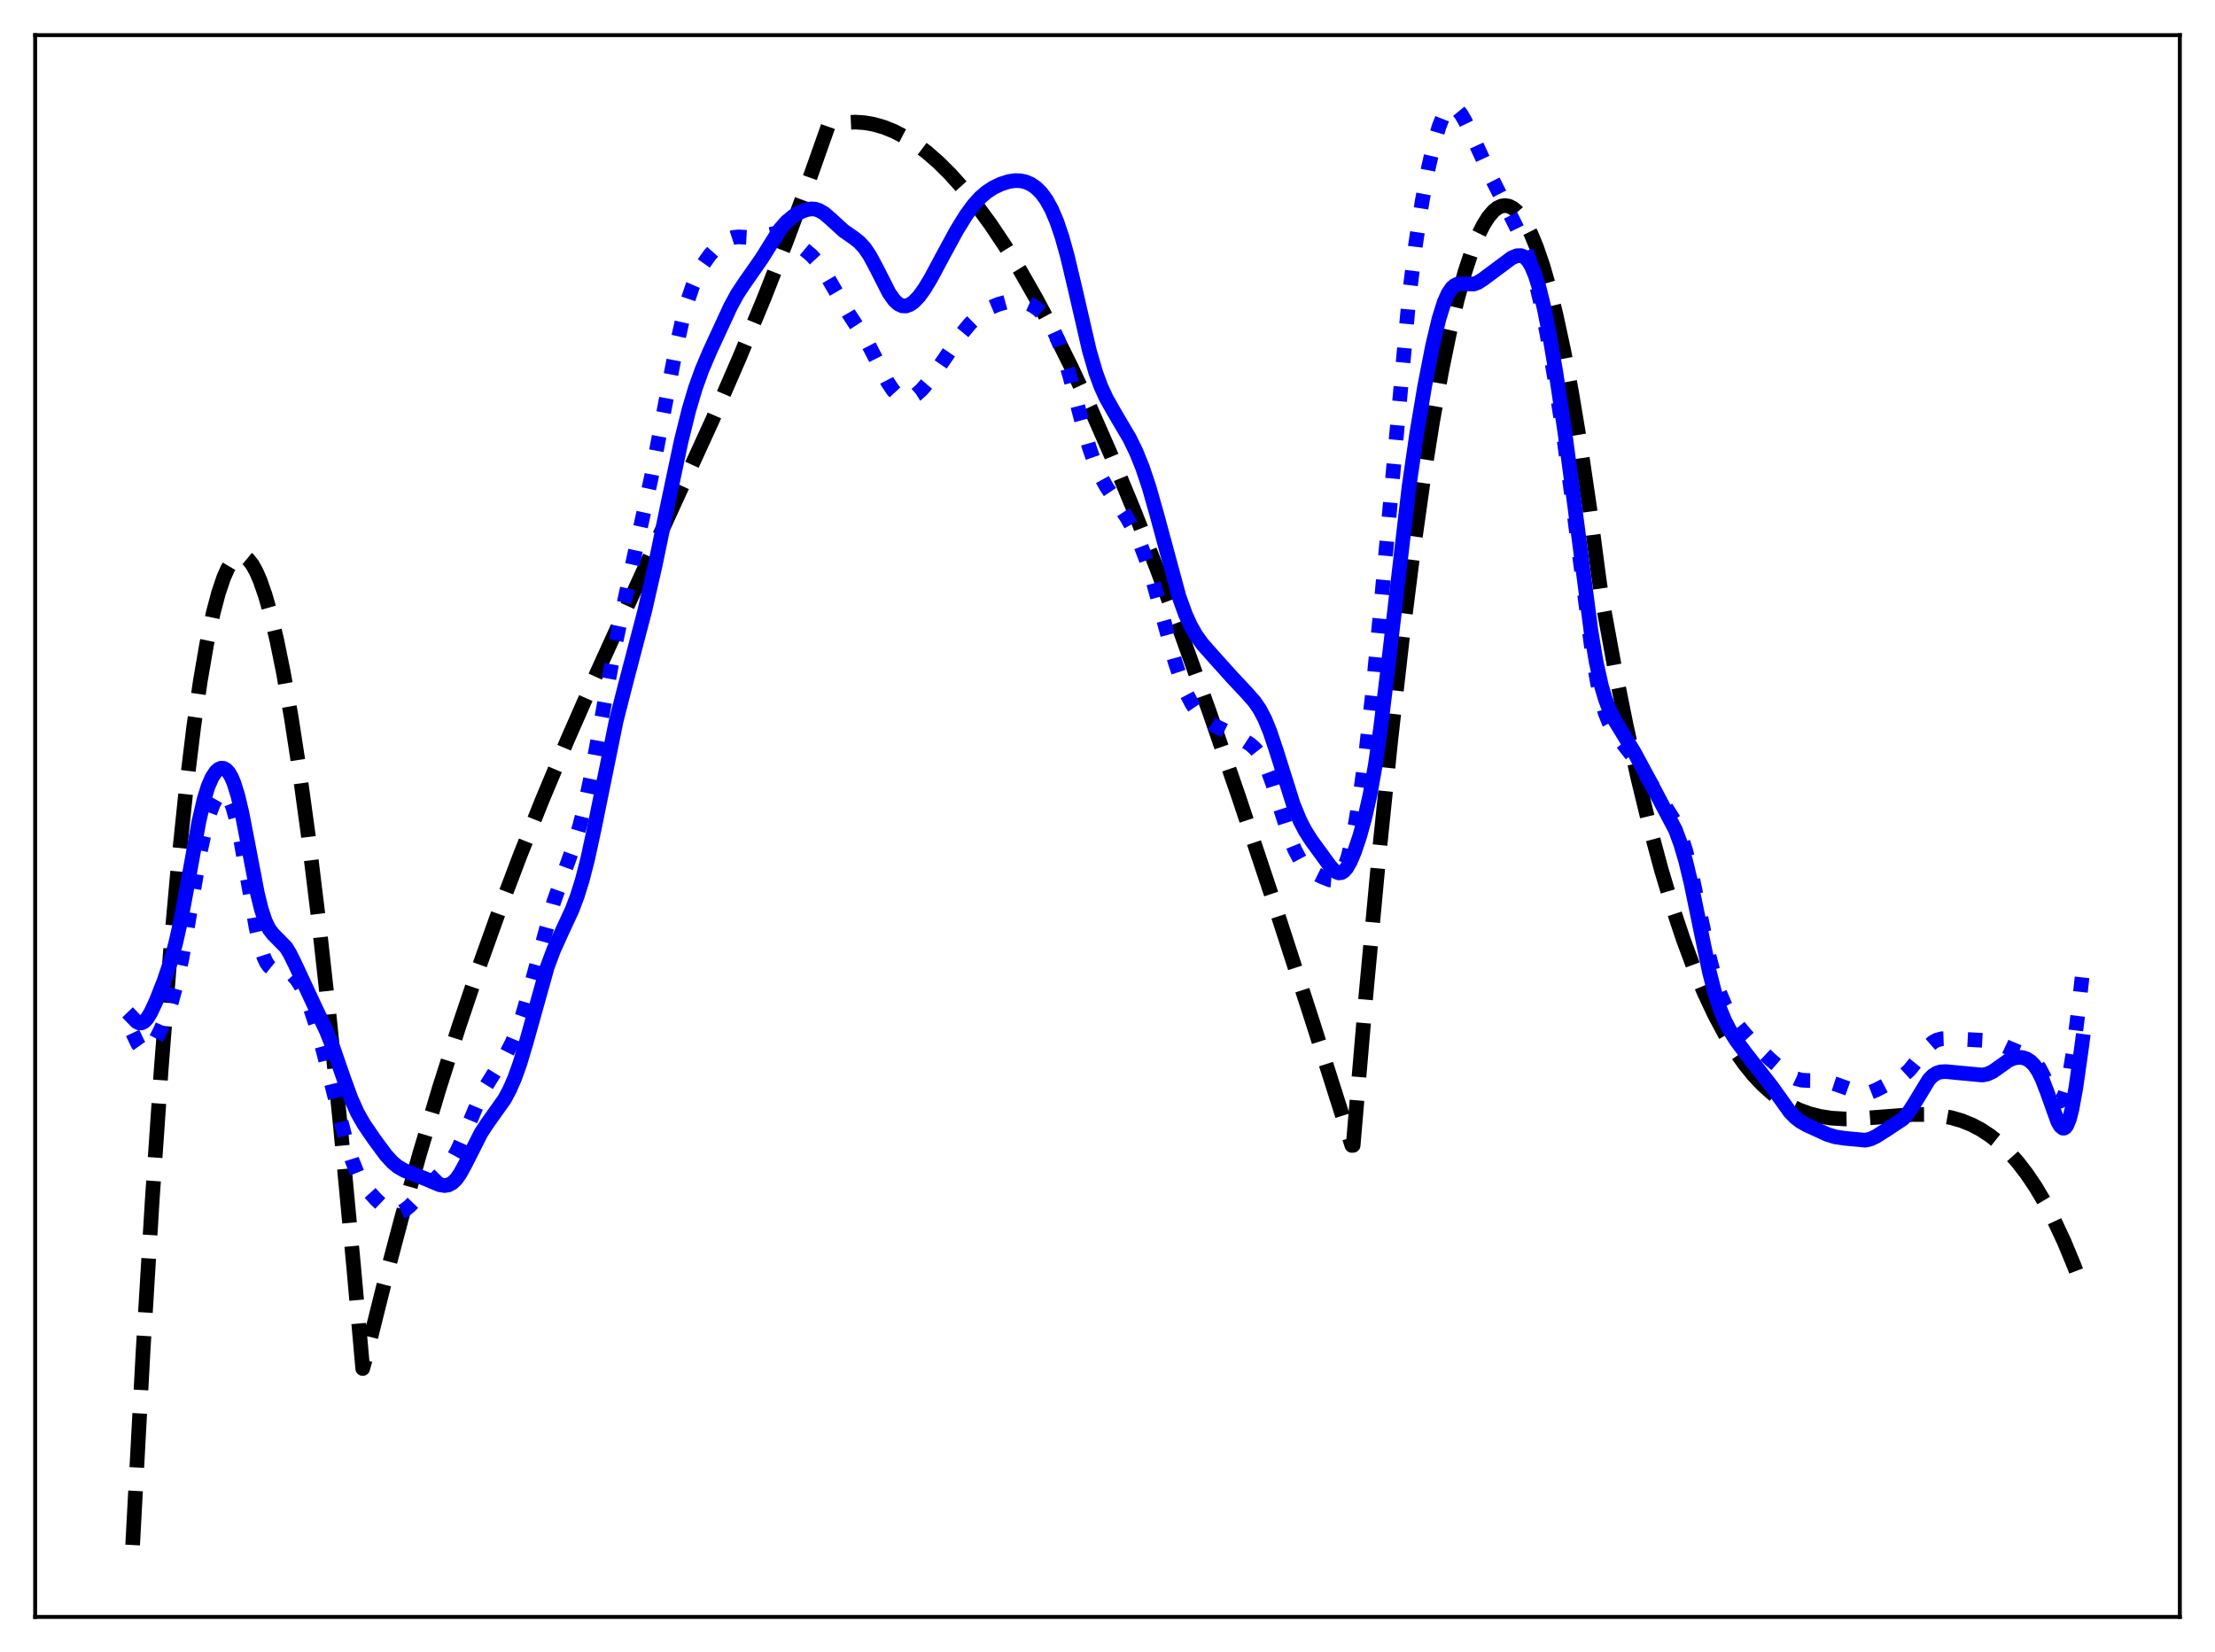 <?xml version="1.0" encoding="utf-8" standalone="no"?>
<!DOCTYPE svg PUBLIC "-//W3C//DTD SVG 1.1//EN"
  "http://www.w3.org/Graphics/SVG/1.1/DTD/svg11.dtd">
<svg xmlns:xlink="http://www.w3.org/1999/xlink" width="453.6pt" height="338.4pt" viewBox="0 0 453.6 338.4" xmlns="http://www.w3.org/2000/svg" version="1.1">
 <defs>
  <style type="text/css">*{stroke-linejoin: round; stroke-linecap: butt}</style>
 </defs>
 <g id="figure_1">
  <g id="patch_1">
   <path d="M 0 338.4 
L 453.6 338.4 
L 453.6 0 
L 0 0 
z
" style="fill: #ffffff"/>
  </g>
  <g id="axes_1">
   <g id="patch_2">
    <path d="M 7.2 331.2 
L 446.4 331.2 
L 446.4 7.2 
L 7.2 7.2 
z
" style="fill: #ffffff"/>
   </g>
   <g id="matplotlib.axis_1"/>
   <g id="matplotlib.axis_2"/>
   <g id="line2d_1">
    <path d="M 27.164 316.473 
L 29.293 276.846 
L 31.156 246.099 
L 33.02 218.894 
L 34.883 195.111 
L 36.48 177.361 
L 38.077 161.965 
L 39.674 148.848 
L 41.005 139.605 
L 42.336 131.851 
L 43.667 125.541 
L 44.732 121.505 
L 45.796 118.344 
L 46.595 116.535 
L 47.393 115.197 
L 48.192 114.319 
L 48.724 113.986 
L 49.257 113.852 
L 49.789 113.912 
L 50.321 114.165 
L 50.854 114.609 
L 51.652 115.623 
L 52.451 117.05 
L 53.249 118.879 
L 54.314 121.928 
L 55.379 125.654 
L 56.71 131.23 
L 58.041 137.787 
L 59.638 146.889 
L 61.235 157.265 
L 63.098 170.885 
L 65.228 188.3 
L 67.357 207.52 
L 69.753 231.081 
L 72.415 259.371 
L 74.278 280.32 
L 74.81 278.415 
L 78.537 263.47 
L 82.263 249.404 
L 85.99 236.159 
L 89.983 222.809 
L 93.975 210.258 
L 97.968 198.431 
L 102.227 186.53 
L 106.486 175.279 
L 111.011 163.936 
L 116.068 151.876 
L 121.658 139.127 
L 128.845 123.315 
L 145.881 86.058 
L 151.471 73.17 
L 156.528 60.939 
L 161.053 49.408 
L 165.312 37.949 
L 169.571 25.895 
L 171.434 25.391 
L 173.297 25.098 
L 175.161 25.014 
L 177.024 25.134 
L 178.887 25.455 
L 181.017 26.064 
L 183.146 26.926 
L 185.276 28.035 
L 187.405 29.387 
L 189.801 31.19 
L 192.196 33.285 
L 194.592 35.665 
L 197.254 38.635 
L 199.916 41.936 
L 202.844 45.938 
L 205.772 50.315 
L 208.966 55.502 
L 212.16 61.101 
L 215.62 67.611 
L 219.347 75.113 
L 223.34 83.685 
L 227.599 93.399 
L 232.124 104.319 
L 236.915 116.498 
L 241.972 129.976 
L 247.562 145.534 
L 253.684 163.259 
L 260.605 184.004 
L 268.857 209.479 
L 276.842 234.624 
L 277.108 234.602 
L 279.77 203.356 
L 282.432 174.823 
L 284.828 151.476 
L 287.223 130.352 
L 289.353 113.45 
L 291.482 98.322 
L 293.345 86.546 
L 295.209 76.139 
L 296.806 68.313 
L 298.403 61.501 
L 300 55.705 
L 301.331 51.656 
L 302.662 48.316 
L 303.727 46.158 
L 304.791 44.457 
L 305.856 43.214 
L 306.655 42.583 
L 307.453 42.211 
L 308.252 42.098 
L 309.05 42.244 
L 309.849 42.651 
L 310.647 43.318 
L 311.446 44.246 
L 312.511 45.89 
L 313.575 47.999 
L 314.64 50.575 
L 315.971 54.453 
L 317.302 59.064 
L 318.633 64.409 
L 320.23 71.796 
L 321.827 80.247 
L 323.69 91.456 
L 325.553 104.124 
L 327.417 118.257 
L 327.949 122.021 
L 330.611 136.554 
L 333.007 148.47 
L 335.402 159.333 
L 337.798 169.189 
L 340.193 178.088 
L 342.589 186.077 
L 344.719 192.452 
L 346.848 198.18 
L 348.977 203.294 
L 351.107 207.827 
L 353.236 211.813 
L 355.366 215.286 
L 357.229 217.929 
L 359.092 220.228 
L 360.956 222.204 
L 362.819 223.881 
L 364.682 225.28 
L 366.545 226.424 
L 368.409 227.336 
L 370.538 228.122 
L 372.668 228.667 
L 375.063 229.035 
L 377.725 229.194 
L 380.653 229.141 
L 384.912 228.815 
L 391.567 228.293 
L 394.495 228.284 
L 397.156 228.498 
L 399.552 228.928 
L 401.681 229.539 
L 403.811 230.401 
L 405.674 231.386 
L 407.537 232.611 
L 409.401 234.099 
L 411.264 235.871 
L 413.127 237.951 
L 414.991 240.361 
L 416.854 243.123 
L 418.717 246.259 
L 420.58 249.793 
L 422.71 254.348 
L 424.839 259.484 
L 426.436 263.738 
L 426.436 263.738 
" clip-path="url(#pdd4e7dd5ba)" style="fill: none; stroke-dasharray: 11.1,4.8; stroke-dashoffset: 0; stroke: #000000; stroke-width: 3"/>
   </g>
   <g id="line2d_2">
    <path d="M 27.164 211.588 
L 28.228 213.832 
L 28.761 214.584 
L 29.293 215.02 
L 29.825 215.126 
L 30.358 214.916 
L 30.89 214.428 
L 31.689 213.286 
L 32.753 211.261 
L 34.084 208.191 
L 35.149 205.149 
L 36.214 201.23 
L 37.279 196.2 
L 38.609 188.564 
L 41.005 174.507 
L 42.07 169.641 
L 42.868 166.812 
L 43.667 164.689 
L 44.465 163.253 
L 44.998 162.685 
L 45.53 162.444 
L 46.063 162.555 
L 46.595 163.049 
L 47.127 163.954 
L 47.66 165.288 
L 48.458 168.105 
L 49.257 171.824 
L 50.588 179.421 
L 52.451 190.077 
L 53.249 193.569 
L 54.048 196.084 
L 54.58 197.215 
L 55.113 197.958 
L 55.645 198.388 
L 56.177 198.591 
L 57.242 198.667 
L 58.307 198.779 
L 59.105 199.096 
L 59.904 199.685 
L 60.703 200.572 
L 61.501 201.774 
L 62.3 203.313 
L 63.364 205.903 
L 64.695 209.933 
L 66.292 215.628 
L 68.688 225.151 
L 70.817 233.511 
L 72.148 237.802 
L 73.213 240.428 
L 74.278 242.378 
L 75.343 243.85 
L 76.94 245.623 
L 78.537 247.139 
L 79.601 247.913 
L 80.4 248.279 
L 81.199 248.412 
L 81.997 248.288 
L 82.796 247.913 
L 83.86 247.077 
L 85.191 245.684 
L 88.119 242.497 
L 91.58 239.03 
L 92.644 237.511 
L 93.709 235.558 
L 95.04 232.558 
L 98.234 224.965 
L 99.565 222.422 
L 101.428 219.422 
L 103.824 215.589 
L 104.889 213.498 
L 105.953 210.953 
L 107.018 207.865 
L 108.349 203.272 
L 113.407 184.709 
L 115.27 179.463 
L 117.399 173.538 
L 118.73 169.111 
L 119.795 164.866 
L 121.126 158.568 
L 122.989 148.36 
L 125.651 133.78 
L 127.514 124.859 
L 133.37 97.809 
L 136.032 83.85 
L 138.428 71.407 
L 139.759 65.507 
L 140.823 61.607 
L 141.888 58.473 
L 142.953 56.024 
L 144.017 54.107 
L 145.348 52.225 
L 146.679 50.737 
L 148.01 49.605 
L 149.075 48.986 
L 150.14 48.634 
L 151.204 48.52 
L 153.068 48.624 
L 154.665 48.622 
L 155.996 48.384 
L 158.391 47.868 
L 159.456 47.923 
L 160.521 48.255 
L 161.852 48.99 
L 164.247 50.693 
L 166.111 52.248 
L 167.175 53.393 
L 168.24 54.819 
L 169.571 56.977 
L 173.83 64.303 
L 177.556 70.019 
L 179.153 73.1 
L 181.815 78.342 
L 182.88 79.93 
L 183.679 80.792 
L 184.477 81.346 
L 185.276 81.598 
L 186.074 81.567 
L 186.873 81.286 
L 187.671 80.786 
L 188.736 79.834 
L 190.067 78.283 
L 191.93 75.674 
L 196.988 68.303 
L 198.585 66.365 
L 200.182 64.787 
L 201.513 63.773 
L 202.844 63.003 
L 204.441 62.335 
L 206.038 61.896 
L 207.635 61.702 
L 208.966 61.767 
L 210.297 62.08 
L 211.361 62.541 
L 212.426 63.234 
L 213.491 64.217 
L 214.556 65.567 
L 215.62 67.369 
L 216.685 69.702 
L 217.75 72.611 
L 219.081 77.014 
L 221.476 86.087 
L 223.073 91.667 
L 224.138 94.725 
L 225.203 97.198 
L 226.534 99.637 
L 228.397 102.442 
L 230.793 106.069 
L 232.124 108.441 
L 233.455 111.294 
L 234.785 114.797 
L 236.116 119.011 
L 237.98 125.833 
L 240.641 135.591 
L 241.972 139.589 
L 243.037 142.165 
L 244.102 144.195 
L 245.167 145.743 
L 246.231 146.902 
L 247.296 147.77 
L 248.627 148.59 
L 251.289 149.881 
L 254.749 151.624 
L 256.08 152.498 
L 257.145 153.475 
L 257.943 154.49 
L 258.742 155.834 
L 259.54 157.557 
L 260.605 160.433 
L 262.202 165.564 
L 264.065 171.385 
L 265.13 174.033 
L 266.195 176.033 
L 266.993 177.128 
L 267.792 177.931 
L 268.857 178.676 
L 270.72 179.598 
L 272.317 180.233 
L 273.116 180.291 
L 273.648 180.112 
L 274.18 179.686 
L 274.713 178.958 
L 275.245 177.881 
L 276.044 175.554 
L 276.842 172.347 
L 277.641 168.29 
L 278.705 161.639 
L 279.77 153.642 
L 281.101 141.8 
L 282.698 125.162 
L 288.554 60.885 
L 289.885 50.107 
L 291.216 41.343 
L 292.547 34.253 
L 293.612 29.631 
L 294.676 25.979 
L 295.475 23.961 
L 296.273 22.623 
L 296.806 22.121 
L 297.338 21.927 
L 297.871 22.026 
L 298.403 22.392 
L 299.201 23.367 
L 300 24.734 
L 301.331 27.514 
L 305.59 36.74 
L 308.784 42.992 
L 310.913 47.282 
L 312.244 50.491 
L 313.309 53.591 
L 314.374 57.306 
L 315.439 61.725 
L 316.769 68.268 
L 318.367 77.446 
L 320.23 89.59 
L 322.093 103.266 
L 326.086 133.922 
L 327.151 139.947 
L 327.949 143.443 
L 328.748 146.119 
L 329.546 148.115 
L 330.345 149.608 
L 331.409 151.12 
L 335.402 156.251 
L 338.33 160.877 
L 343.121 168.506 
L 344.186 171.043 
L 345.251 174.369 
L 346.316 178.549 
L 347.913 186.011 
L 350.042 196.008 
L 351.107 200.109 
L 352.172 203.37 
L 353.236 205.863 
L 354.301 207.783 
L 355.632 209.698 
L 357.495 211.967 
L 359.891 214.534 
L 362.553 217.039 
L 365.481 219.558 
L 366.812 220.466 
L 367.876 220.97 
L 368.941 221.248 
L 370.272 221.332 
L 373.2 221.359 
L 374.531 221.621 
L 376.394 222.235 
L 380.919 223.846 
L 381.984 223.915 
L 383.049 223.732 
L 384.113 223.317 
L 388.905 220.84 
L 389.969 220.145 
L 391.034 219.163 
L 392.365 217.521 
L 394.761 214.417 
L 395.825 213.485 
L 396.624 213.047 
L 397.689 212.762 
L 399.02 212.714 
L 407.804 213.189 
L 409.135 213.621 
L 411.264 214.617 
L 413.127 215.383 
L 415.257 216.214 
L 416.055 216.776 
L 416.854 217.621 
L 417.652 218.797 
L 418.717 220.839 
L 420.58 224.631 
L 421.113 225.32 
L 421.645 225.606 
L 421.911 225.557 
L 422.177 225.359 
L 422.71 224.46 
L 423.242 222.824 
L 423.775 220.413 
L 424.573 215.411 
L 425.638 206.774 
L 426.436 199.672 
L 426.436 199.672 
" clip-path="url(#pdd4e7dd5ba)" style="fill: none; stroke-dasharray: 3,4.95; stroke-dashoffset: 0; stroke: #0000ff; stroke-width: 3"/>
   </g>
   <g id="line2d_3">
    <path d="M 27.164 208.443 
L 27.962 209.267 
L 28.495 209.531 
L 29.027 209.523 
L 29.559 209.23 
L 30.092 208.664 
L 30.89 207.377 
L 31.955 205.088 
L 33.552 201.031 
L 34.883 197.128 
L 35.948 193.319 
L 37.012 188.612 
L 38.343 181.518 
L 40.739 168.261 
L 41.804 163.696 
L 42.602 161.12 
L 43.401 159.264 
L 44.199 158.059 
L 44.732 157.583 
L 45.264 157.357 
L 45.796 157.384 
L 46.329 157.681 
L 46.861 158.273 
L 47.393 159.188 
L 47.926 160.454 
L 48.724 163.035 
L 49.523 166.403 
L 50.854 173.278 
L 52.717 183.003 
L 53.516 186.25 
L 54.314 188.67 
L 55.113 190.301 
L 55.911 191.338 
L 58.573 194.044 
L 59.372 195.353 
L 60.436 197.508 
L 64.695 206.669 
L 66.825 211.127 
L 68.156 214.471 
L 70.285 220.632 
L 71.882 225.021 
L 73.213 227.98 
L 74.544 230.304 
L 76.673 233.42 
L 79.069 236.656 
L 80.4 238.104 
L 81.465 238.98 
L 82.796 239.751 
L 84.659 240.479 
L 87.321 241.539 
L 89.983 242.669 
L 91.047 242.84 
L 91.846 242.713 
L 92.644 242.284 
L 93.443 241.504 
L 94.241 240.37 
L 95.306 238.414 
L 98.5 232.083 
L 99.831 230.055 
L 103.292 225.192 
L 104.356 223.218 
L 105.421 220.777 
L 106.486 217.789 
L 107.817 213.324 
L 112.076 198.076 
L 113.407 194.51 
L 115.004 190.994 
L 117.133 186.396 
L 118.198 183.592 
L 119.263 180.178 
L 120.327 176.041 
L 121.658 169.903 
L 126.183 147.668 
L 128.047 140.353 
L 132.039 125.103 
L 134.169 115.789 
L 136.831 102.929 
L 139.492 90.354 
L 141.089 83.918 
L 142.42 79.453 
L 143.751 75.755 
L 145.348 71.991 
L 149.607 62.765 
L 150.938 60.316 
L 152.269 58.285 
L 155.996 52.946 
L 159.722 46.97 
L 161.053 45.448 
L 162.384 44.331 
L 163.715 43.521 
L 165.046 42.978 
L 166.111 42.789 
L 166.909 42.839 
L 167.708 43.08 
L 168.772 43.7 
L 170.103 44.84 
L 172.765 47.272 
L 174.895 48.757 
L 175.959 49.599 
L 177.024 50.746 
L 178.089 52.307 
L 179.42 54.786 
L 182.081 60.021 
L 183.146 61.521 
L 183.945 62.258 
L 184.743 62.637 
L 185.542 62.67 
L 186.34 62.386 
L 187.139 61.822 
L 188.204 60.703 
L 189.268 59.239 
L 190.599 57.044 
L 192.995 52.564 
L 195.923 47.169 
L 197.786 44.15 
L 199.383 41.965 
L 200.714 40.492 
L 202.045 39.34 
L 203.376 38.464 
L 204.973 37.693 
L 206.57 37.185 
L 207.901 36.993 
L 208.966 37.027 
L 210.031 37.258 
L 211.095 37.718 
L 212.16 38.447 
L 213.225 39.501 
L 214.289 40.953 
L 215.354 42.888 
L 216.419 45.396 
L 217.484 48.544 
L 218.548 52.346 
L 220.145 59.06 
L 223.073 71.768 
L 224.404 76.341 
L 225.469 79.227 
L 226.534 81.544 
L 228.131 84.381 
L 231.325 89.796 
L 232.656 92.53 
L 233.987 95.825 
L 235.318 99.804 
L 236.915 105.438 
L 241.44 122.18 
L 242.771 125.859 
L 243.836 128.201 
L 244.9 130.073 
L 246.231 131.92 
L 248.095 134.029 
L 252.353 138.774 
L 255.281 141.891 
L 256.879 143.703 
L 257.943 145.249 
L 259.008 147.271 
L 260.073 149.873 
L 261.404 153.862 
L 264.864 164.828 
L 266.195 168.063 
L 267.26 170.128 
L 268.591 172.215 
L 272.317 177.326 
L 273.116 178.21 
L 273.648 178.611 
L 274.18 178.802 
L 274.713 178.742 
L 275.245 178.407 
L 275.777 177.793 
L 276.576 176.384 
L 277.375 174.478 
L 278.439 171.319 
L 279.504 167.479 
L 280.569 162.73 
L 281.633 156.747 
L 282.698 149.374 
L 284.029 138.488 
L 288.554 99.659 
L 290.151 88.631 
L 291.748 79.142 
L 293.345 70.938 
L 294.676 65.321 
L 295.741 61.926 
L 296.54 60.122 
L 297.338 58.953 
L 297.871 58.489 
L 298.403 58.233 
L 299.201 58.132 
L 301.863 58.172 
L 302.662 57.862 
L 303.727 57.181 
L 309.583 52.817 
L 310.647 52.381 
L 311.446 52.352 
L 311.978 52.541 
L 312.511 52.937 
L 313.043 53.57 
L 313.575 54.465 
L 314.374 56.336 
L 315.172 58.859 
L 316.237 63.21 
L 317.302 68.563 
L 318.633 76.359 
L 320.496 88.779 
L 322.359 102.736 
L 325.82 129.335 
L 326.884 135.657 
L 327.949 140.493 
L 328.748 143.21 
L 329.546 145.306 
L 330.611 147.446 
L 332.208 150.038 
L 334.604 153.988 
L 337.532 159.413 
L 343.121 170.01 
L 344.186 172.9 
L 345.251 176.539 
L 346.316 180.979 
L 347.913 188.737 
L 350.042 199.002 
L 351.107 203.199 
L 352.172 206.546 
L 353.236 209.133 
L 354.301 211.164 
L 355.632 213.241 
L 357.761 216.078 
L 362.819 222.552 
L 366.545 227.758 
L 367.61 228.859 
L 368.675 229.692 
L 370.006 230.444 
L 374.265 232.391 
L 375.862 232.877 
L 377.725 233.153 
L 381.984 233.553 
L 383.049 233.306 
L 384.113 232.818 
L 386.243 231.478 
L 389.703 229.179 
L 390.768 227.977 
L 391.833 226.362 
L 395.027 221.104 
L 395.825 220.303 
L 396.624 219.802 
L 397.423 219.557 
L 398.487 219.498 
L 400.617 219.707 
L 405.94 220.204 
L 407.005 219.994 
L 408.07 219.501 
L 409.401 218.566 
L 411.264 217.234 
L 412.329 216.753 
L 413.393 216.567 
L 414.192 216.629 
L 414.991 216.887 
L 415.789 217.386 
L 416.588 218.192 
L 417.386 219.375 
L 418.185 220.981 
L 419.249 223.74 
L 421.379 229.693 
L 421.911 230.637 
L 422.444 231.082 
L 422.71 231.076 
L 422.976 230.898 
L 423.242 230.539 
L 423.775 229.248 
L 424.307 227.191 
L 425.105 222.804 
L 426.17 215.302 
L 426.436 213.298 
L 426.436 213.298 
" clip-path="url(#pdd4e7dd5ba)" style="fill: none; stroke: #0000ff; stroke-width: 3; stroke-linecap: square"/>
   </g>
   <g id="patch_3">
    <path d="M 7.2 331.2 
L 7.2 7.2 
" style="fill: none; stroke: #000000; stroke-width: 0.8; stroke-linejoin: miter; stroke-linecap: square"/>
   </g>
   <g id="patch_4">
    <path d="M 446.4 331.2 
L 446.4 7.2 
" style="fill: none; stroke: #000000; stroke-width: 0.8; stroke-linejoin: miter; stroke-linecap: square"/>
   </g>
   <g id="patch_5">
    <path d="M 7.2 331.2 
L 446.4 331.2 
" style="fill: none; stroke: #000000; stroke-width: 0.8; stroke-linejoin: miter; stroke-linecap: square"/>
   </g>
   <g id="patch_6">
    <path d="M 7.2 7.2 
L 446.4 7.2 
" style="fill: none; stroke: #000000; stroke-width: 0.8; stroke-linejoin: miter; stroke-linecap: square"/>
   </g>
  </g>
 </g>
 <defs>
  <clipPath id="pdd4e7dd5ba">
   <rect x="7.2" y="7.2" width="439.2" height="324"/>
  </clipPath>
 </defs>
</svg>
